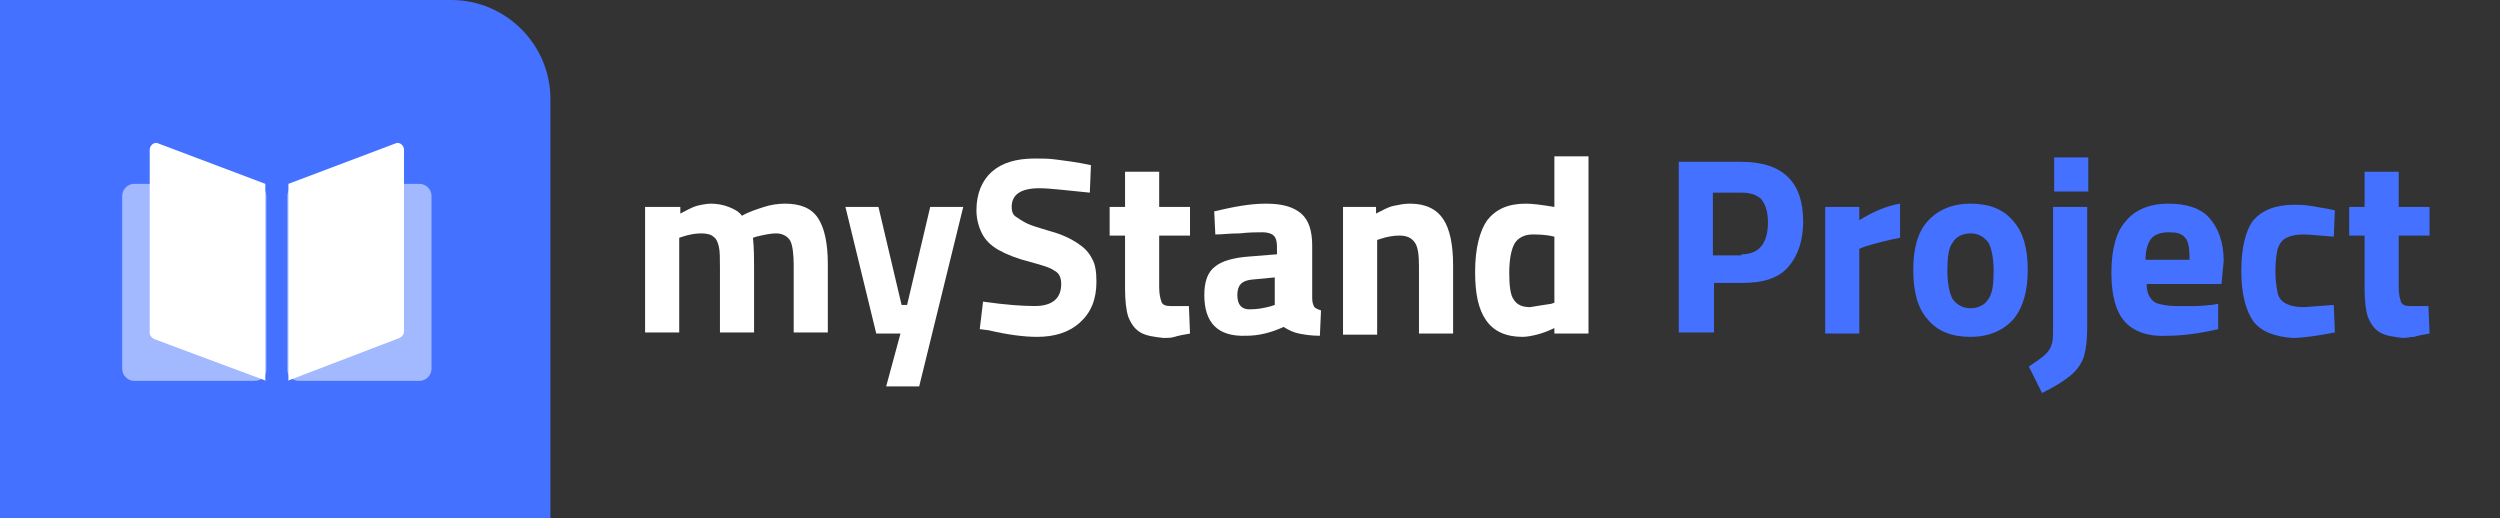 <?xml version="1.0" encoding="utf-8"?>
<!-- Generator: Adobe Illustrator 27.2.0, SVG Export Plug-In . SVG Version: 6.00 Build 0)  -->
<svg version="1.1" id="Layer_1" xmlns="http://www.w3.org/2000/svg" xmlns:xlink="http://www.w3.org/1999/xlink" x="0px" y="0px"
	 width="227.1px" height="47.1px" viewBox="0 0 227.1 47.1" style="enable-background:new 0 0 227.1 47.1;" xml:space="preserve">
<rect x="0" y="0" width="227.1" height="47.1" fill="#333333" stroke="none"/>
<style type="text/css">
	.st0{fill:#FFFFFF;}
	.st1{fill:#4471FF;}
	.st2{opacity:0.5;fill:#FFFFFF;}
	.st3{fill:#FFFFFF;}
</style>
<g>
	<g>
		<path class="st0" d="M58.7,18.8h3.1v0.6c0.6-0.3,1.1-0.6,1.5-0.7c0.4-0.1,0.9-0.2,1.3-0.2c0.5,0,1.1,0.1,1.6,0.3
			c0.5,0.2,0.9,0.4,1.2,0.8c0.7-0.4,1.4-0.6,2-0.8c0.6-0.2,1.3-0.3,1.9-0.3c1.4,0,2.4,0.4,3,1.3c0.6,0.9,0.9,2.3,0.9,4.2v6.2h-3.1
			v-6.1c0-1-0.1-1.8-0.3-2.2c-0.2-0.4-0.7-0.7-1.3-0.7c-0.4,0-1,0.1-1.8,0.3l-0.3,0.1c0.1,1,0.1,1.9,0.1,2.6v6h-3.1v-5.9
			c0-0.8,0-1.5-0.1-1.9c-0.1-0.4-0.2-0.7-0.5-0.9c-0.2-0.2-0.6-0.3-1.1-0.3c-0.5,0-1.1,0.1-1.7,0.3l-0.3,0.1v8.6h-3.1V18.8z"/>
		<path class="st0" d="M81.8,30.3h-2.2l-2.8-11.5h3l2.1,8.9h0.5l2.1-8.9h3l-4,16.3h-3L81.8,30.3z"/>
		<path class="st0" d="M89.8,30L89,29.9l0.3-2.5c2.1,0.3,3.6,0.4,4.7,0.4c1.6,0,2.4-0.7,2.4-2c0-0.6-0.2-1-0.6-1.2
			c-0.4-0.3-1.1-0.5-2.2-0.8c-1.2-0.3-2.2-0.7-2.9-1.1c-0.7-0.4-1.2-0.9-1.5-1.5c-0.3-0.6-0.5-1.3-0.5-2.1c0-1.5,0.5-2.7,1.4-3.5
			c0.9-0.8,2.2-1.2,3.9-1.2c0.7,0,1.3,0,2,0.1c0.7,0.1,1.7,0.2,3.1,0.5L99,17.5c-2.1-0.2-3.6-0.4-4.6-0.4c-1.7,0-2.5,0.6-2.5,1.7
			c0,0.4,0.1,0.7,0.4,0.9s0.6,0.4,1,0.6c0.4,0.2,1.1,0.4,2.1,0.7c1.1,0.3,1.9,0.7,2.5,1.1c0.6,0.4,1,0.8,1.3,1.4
			c0.3,0.5,0.4,1.2,0.4,2.1c0,1.6-0.5,2.8-1.5,3.7c-1,0.9-2.3,1.3-3.9,1.3C93,30.6,91.5,30.4,89.8,30z"/>
		<path class="st0" d="M103.6,30.2c-0.5-0.3-0.8-0.7-1.1-1.4c-0.2-0.6-0.3-1.5-0.3-2.6v-4.8h-1.4v-2.6h1.4v-3.2h3.1v3.2h2.8v2.6
			h-2.8v4.7c0,0.6,0.1,1,0.2,1.3c0.1,0.3,0.4,0.4,0.8,0.4l1.7,0l0.1,2.5c-0.6,0.1-1.1,0.2-1.4,0.3s-0.7,0.1-1,0.1
			C104.8,30.6,104.1,30.5,103.6,30.2z"/>
		<path class="st0" d="M109.4,26.8c0-1.2,0.3-2.1,1-2.6c0.6-0.5,1.7-0.8,3.1-0.9l2.5-0.2v-0.7c0-0.5-0.1-0.8-0.3-1
			c-0.2-0.2-0.6-0.3-1-0.3c-0.5,0-1.2,0-2.1,0.1c-0.9,0-1.6,0.1-2.2,0.1l-0.1-2.1c1.7-0.4,3.2-0.7,4.7-0.7c1.5,0,2.5,0.3,3.2,0.9
			c0.7,0.6,1,1.6,1,2.9v4.8c0,0.4,0.1,0.6,0.2,0.8c0.1,0.1,0.3,0.2,0.6,0.3l-0.1,2.3c-0.8,0-1.4-0.1-1.9-0.2
			c-0.5-0.1-0.9-0.3-1.4-0.6c-1.1,0.5-2.2,0.8-3.4,0.8C110.6,30.6,109.4,29.3,109.4,26.8z M115.5,27.8l0.3-0.1v-2.5l-2.1,0.2
			c-0.9,0.1-1.3,0.5-1.3,1.4s0.4,1.3,1.1,1.3C114.2,28.1,114.8,28,115.5,27.8z"/>
		<path class="st0" d="M121.9,18.8h3.1v0.6c0.6-0.3,1.1-0.6,1.6-0.7c0.5-0.1,0.9-0.2,1.5-0.2c1.4,0,2.4,0.5,3,1.4
			c0.6,0.9,0.9,2.3,0.9,4.2v6.2h-3.1v-6.1c0-1.1-0.1-1.8-0.4-2.2c-0.3-0.4-0.7-0.6-1.4-0.6c-0.5,0-1.1,0.1-1.7,0.3l-0.3,0.1v8.6
			h-3.1V18.8z"/>
		<path class="st0" d="M135,29.1c-0.7-1-1-2.4-1-4.4c0-2.1,0.4-3.7,1.1-4.7c0.8-1,1.9-1.5,3.5-1.5c0.6,0,1.4,0.1,2.6,0.3v-4.6h3.1
			v16.1h-3.1v-0.5c-0.6,0.3-1.2,0.5-1.6,0.6c-0.4,0.1-0.9,0.2-1.3,0.2C136.8,30.6,135.7,30.1,135,29.1z M140.9,27.6l0.3-0.1v-6
			c-0.8-0.2-1.5-0.2-2-0.2c-0.7,0-1.3,0.3-1.6,0.8c-0.3,0.5-0.5,1.4-0.5,2.7c0,1.1,0.1,2,0.4,2.4c0.3,0.5,0.8,0.7,1.5,0.7
			C139.6,27.8,140.2,27.7,140.9,27.6z"/>
		<path class="st1" d="M152.5,14.7h5.7c3.7,0,5.6,1.8,5.6,5.4c0,1.8-0.5,3.2-1.4,4.2c-0.9,1-2.3,1.4-4.1,1.4h-2.6v4.5h-3.2V14.7z
			 M158.2,23.1c1.6,0,2.4-1,2.4-2.9c0-0.9-0.2-1.6-0.6-2.1c-0.4-0.4-1-0.6-1.8-0.6h-2.6v5.7H158.2z"/>
		<path class="st1" d="M165.8,18.8h3.1v1.2c1.3-0.8,2.5-1.3,3.7-1.5v3.1c-1.1,0.2-2.2,0.5-3.2,0.8l-0.5,0.2v7.7h-3.1V18.8z"/>
		<path class="st1" d="M175.1,29c-0.9-1-1.3-2.5-1.3-4.5c0-1.9,0.4-3.4,1.3-4.4c0.9-1,2.2-1.6,3.9-1.6s3,0.5,3.9,1.6
			c0.9,1,1.3,2.5,1.3,4.4c0,1.9-0.4,3.4-1.3,4.5c-0.9,1-2.2,1.6-3.9,1.6S176,30.1,175.1,29z M180.6,27.2c0.4-0.5,0.5-1.4,0.5-2.6
			c0-1.2-0.2-2.1-0.5-2.6c-0.4-0.5-0.9-0.8-1.6-0.8c-0.7,0-1.3,0.3-1.6,0.8c-0.4,0.5-0.5,1.4-0.5,2.6c0,1.2,0.2,2.1,0.5,2.6
			c0.4,0.5,0.9,0.8,1.6,0.8C179.7,28,180.3,27.7,180.6,27.2z"/>
		<path class="st1" d="M184.3,33.3c0.7-0.5,1.2-0.8,1.5-1.1c0.3-0.3,0.5-0.6,0.6-1c0.1-0.3,0.1-0.8,0.1-1.4V18.8h3.1v11
			c0,1.1-0.1,1.9-0.3,2.6c-0.2,0.6-0.6,1.2-1.2,1.7c-0.6,0.5-1.4,1-2.6,1.6L184.3,33.3z M186.6,14.3h3.1v3.1h-3.1V14.3z"/>
		<path class="st1" d="M193,29.2c-0.8-0.9-1.2-2.4-1.2-4.4c0-2.1,0.4-3.7,1.3-4.7c0.8-1,2.1-1.6,3.9-1.6c1.6,0,2.9,0.4,3.7,1.3
			c0.8,0.9,1.3,2.2,1.3,3.9l-0.2,2.1h-6.8c0,0.5,0.1,0.9,0.3,1.2c0.2,0.3,0.4,0.5,0.8,0.6c0.4,0.1,0.9,0.2,1.5,0.2
			c0.5,0,1.1,0,1.8,0c0.7,0,1.2-0.1,1.5-0.1l0.6-0.1l0,2.3c-1.7,0.4-3.3,0.6-4.6,0.6C195.1,30.6,193.8,30.1,193,29.2z M198.9,23.5
			c0-0.9-0.1-1.6-0.4-1.9c-0.3-0.4-0.8-0.5-1.5-0.5c-0.7,0-1.3,0.2-1.6,0.6s-0.5,1-0.5,1.9H198.9z"/>
		<path class="st1" d="M204.7,29.2c-0.7-1-1.1-2.5-1.1-4.6c0-2.1,0.4-3.7,1.1-4.6c0.8-0.9,2-1.4,3.7-1.4c0.4,0,0.9,0,1.5,0.1
			c0.5,0.1,1.3,0.2,2.2,0.4l-0.1,2.4c-1.3-0.1-2.2-0.2-2.7-0.2c-0.7,0-1.2,0.1-1.6,0.3c-0.4,0.2-0.6,0.5-0.8,1
			c-0.1,0.5-0.2,1.1-0.2,2c0,0.9,0.1,1.5,0.2,2c0.1,0.5,0.4,0.8,0.8,1c0.4,0.2,0.9,0.3,1.6,0.3l2.7-0.2l0.1,2.5
			c-1.6,0.3-2.9,0.5-3.8,0.5C206.6,30.6,205.4,30.1,204.7,29.2z"/>
		<path class="st1" d="M216.2,30.2c-0.5-0.3-0.8-0.7-1.1-1.4c-0.2-0.6-0.3-1.5-0.3-2.6v-4.8h-1.4v-2.6h1.4v-3.2h3.1v3.2h2.8v2.6
			h-2.8v4.7c0,0.6,0.1,1,0.2,1.3c0.1,0.3,0.4,0.4,0.8,0.4l1.7,0l0.1,2.5c-0.6,0.1-1.1,0.2-1.4,0.3c-0.3,0-0.7,0.1-1,0.1
			C217.4,30.6,216.7,30.5,216.2,30.2z"/>
	</g>
	<g>
		<path class="st1" d="M50,47.1H0V0h41c4.9,0,9,4,9,9V47.1z"/>
		<g>
			<path class="st2" d="M23.1,34.6H12.2c-0.6,0-1.1-0.5-1.1-1.1V17.8c0-0.6,0.5-1.1,1.1-1.1h10.9c0.6,0,1.1,0.5,1.1,1.1v15.8
				C24.2,34.2,23.7,34.6,23.1,34.6z"/>
			<path class="st3" d="M24.2,34.6L14,30.8c-0.2-0.1-0.4-0.3-0.4-0.6V13.6c0-0.4,0.4-0.7,0.7-0.6l9.8,3.7V34.6z"/>
			<path class="st2" d="M27.2,34.6h10.9c0.6,0,1.1-0.5,1.1-1.1V17.8c0-0.6-0.5-1.1-1.1-1.1H27.2c-0.6,0-1.1,0.5-1.1,1.1v15.8
				C26.1,34.2,26.6,34.6,27.2,34.6z"/>
			<path class="st3" d="M26.1,34.6l10.2-3.9c0.2-0.1,0.4-0.3,0.4-0.6V13.6c0-0.4-0.4-0.7-0.7-0.6l-9.8,3.7V34.6z"/>
		</g>
	</g>
</g>
</svg>
